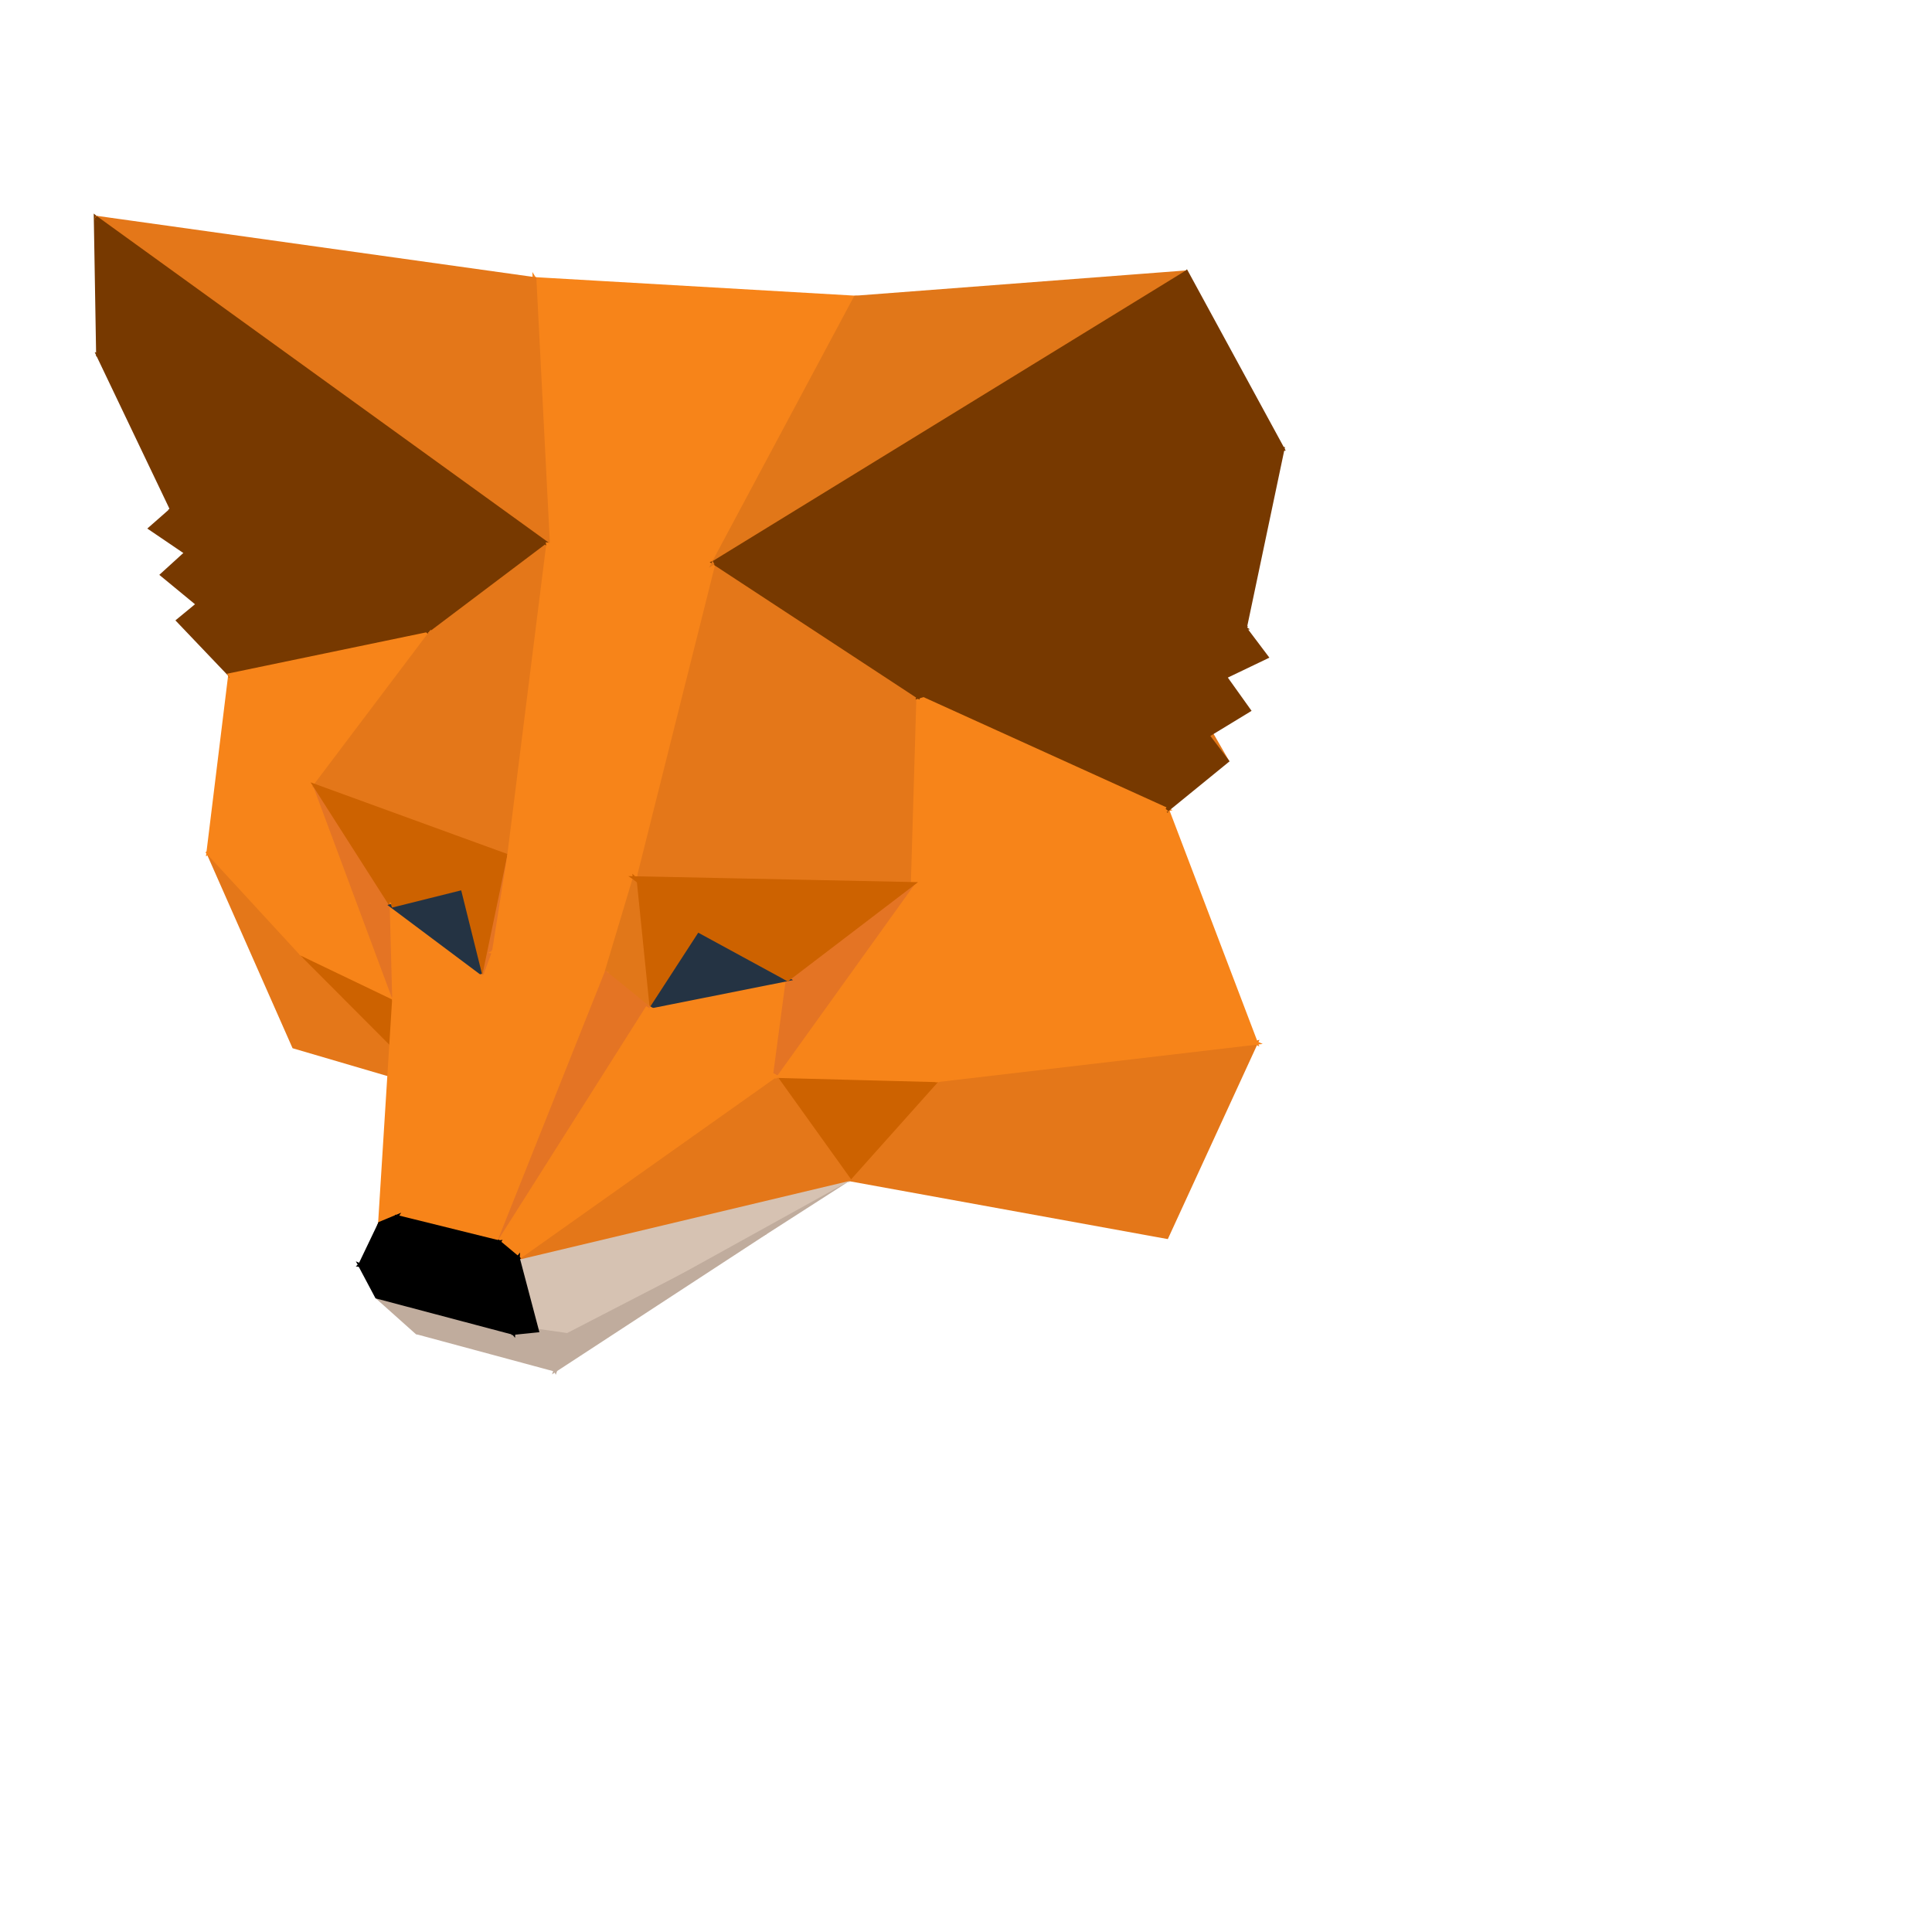 <!DOCTYPE svg PUBLIC "-//W3C//DTD SVG 1.1//EN" "http://www.w3.org/Graphics/SVG/1.1/DTD/svg11.dtd"> <svg width="521px" height="521px" version="1.1" baseProfile="full" xmlns="http://www.w3.org/2000/svg" xmlns:xlink="http://www.w3.org/1999/xlink" xmlns:ev="http://www.w3.org/2001/xml-events"><polygon fill="rgb(228,119,25)" stroke="rgb(228,119,25)" points="117.389,293.451 79.26,282.259 56.16,229.951"></polygon><polygon fill="rgb(247,132,25)" stroke="rgb(247,132,25)" points="84.966,211.946 56.16,229.951 62.04,182.028"></polygon><polygon fill="rgb(247,132,25)" stroke="rgb(247,132,25)" points="81.293,257.247 56.16,229.951 84.966,211.946"></polygon><polygon fill="rgb(192,172,157)" stroke="rgb(192,172,157)" points="226.494,293.607 233.563,281.435 206.502,332.372"></polygon><polygon fill="rgb(119,57,0)" stroke="rgb(119,57,0)" points="62.04,182.028 48.036,167.341 53.372,162.948"></polygon><polygon fill="rgb(119,57,0)" stroke="rgb(119,57,0)" points="53.372,162.948 101.191,157.416 62.04,182.028"></polygon><polygon fill="rgb(119,57,0)" stroke="rgb(119,57,0)" points="62.04,182.028 101.191,157.416 115.994,170.817"></polygon><polygon fill="rgb(119,57,0)" stroke="rgb(119,57,0)" points="53.372,162.948 50.24,149.068 101.191,157.416"></polygon><polygon fill="rgb(119,57,0)" stroke="rgb(119,57,0)" points="101.191,157.416 50.24,149.068 46.344,137.386"></polygon><polygon fill="rgb(119,57,0)" stroke="rgb(119,57,0)" points="53.372,162.948 43.723,155 50.24,149.068"></polygon><polygon fill="rgb(205,98,0)" stroke="rgb(205,98,0)" points="117.389,293.451 81.293,257.247 106.263,269.222"></polygon><polygon fill="rgb(247,132,25)" stroke="rgb(247,132,25)" points="62.04,182.028 115.994,170.817 84.966,211.946"></polygon><polygon fill="rgb(119,57,0)" stroke="rgb(119,57,0)" points="40.538,142.483 46.344,137.386 50.24,149.068"></polygon><polygon fill="rgb(119,57,0)" stroke="rgb(119,57,0)" points="85.892,108.538 101.191,157.416 46.344,137.386"></polygon><polygon fill="rgb(119,57,0)" stroke="rgb(119,57,0)" points="115.994,170.817 101.191,157.416 85.892,108.538"></polygon><polygon fill="rgb(228,119,25)" stroke="rgb(228,119,25)" points="338.703,281.229 314.631,333.583 228.881,318"></polygon><polygon fill="rgb(119,57,0)" stroke="rgb(119,57,0)" points="46.344,137.386 26.422,95.682 85.892,108.538"></polygon><polygon fill="rgb(225,119,25)" stroke="rgb(225,119,25)" points="287.165,129.324 230.699,80.238 242.399,82.985"></polygon><polygon fill="rgb(247,132,25)" stroke="rgb(247,132,25)" points="84.966,211.946 106.263,269.222 81.293,257.247"></polygon><polygon fill="rgb(119,57,0)" stroke="rgb(119,57,0)" points="85.892,108.538 147.803,146.825 115.994,170.817"></polygon><polygon fill="rgb(228,119,25)" stroke="rgb(228,119,25)" points="115.994,170.817 147.803,146.825 137.248,230.983"></polygon><polygon fill="rgb(228,119,25)" stroke="rgb(228,119,25)" points="137.248,230.983 84.966,211.946 115.994,170.817"></polygon><polygon fill="rgb(228,119,25)" stroke="rgb(228,119,25)" points="228.881,318 252.716,291.315 338.703,281.229"></polygon><polygon fill="rgb(205,98,0)" stroke="rgb(205,98,0)" points="228.881,318 208.943,290.165 252.716,291.315"></polygon><polygon fill="rgb(228,116,36)" stroke="rgb(228,116,36)" points="84.966,211.946 105.592,244.267 106.263,269.222"></polygon><polygon fill="rgb(225,119,25)" stroke="rgb(225,119,25)" points="330.901,205.214 325.657,198.326 287.165,129.324"></polygon><polygon fill="rgb(192,172,157)" stroke="rgb(192,172,157)" points="153.026,359.999 228.881,318 206.502,332.372"></polygon><polygon fill="rgb(119,57,0)" stroke="rgb(119,57,0)" points="85.892,108.538 26.422,95.682 25.795,58.666"></polygon><polygon fill="rgb(205,98,0)" stroke="rgb(205,98,0)" points="105.592,244.267 84.966,211.946 137.248,230.983"></polygon><polygon fill="rgb(247,132,25)" stroke="rgb(247,132,25)" points="106.263,269.222 105.592,244.267 130.572,262.967"></polygon><polygon fill="rgb(247,132,25)" stroke="rgb(247,132,25)" points="192.483,151.714 147.803,146.825 144.155,75.231"></polygon><polygon fill="rgb(247,132,25)" stroke="rgb(247,132,25)" points="144.155,75.231 230.699,80.238 192.483,151.714"></polygon><polygon fill="rgb(228,119,25)" stroke="rgb(228,119,25)" points="147.803,146.825 25.795,58.666 144.155,75.231"></polygon><polygon fill="rgb(214,194,178)" stroke="rgb(214,194,178)" points="144.825,358.817 228.881,318 153.026,359.999"></polygon><polygon fill="rgb(214,194,178)" stroke="rgb(214,194,178)" points="228.881,318 144.825,358.817 139.66,339.249"></polygon><polygon fill="rgb(228,119,25)" stroke="rgb(228,119,25)" points="139.66,339.249 208.943,290.165 228.881,318"></polygon><polygon fill="rgb(36,51,67)" stroke="rgb(36,51,67)" points="130.572,262.967 105.592,244.267 124.735,239.488"></polygon><polygon fill="rgb(205,98,0)" stroke="rgb(205,98,0)" points="137.248,230.983 124.735,239.488 105.592,244.267"></polygon><polygon fill="rgb(247,132,25)" stroke="rgb(247,132,25)" points="246.13,238.362 314.771,218.36 338.703,281.229"></polygon><polygon fill="rgb(247,132,25)" stroke="rgb(247,132,25)" points="246.13,238.362 338.703,281.229 252.716,291.315"></polygon><polygon fill="rgb(192,172,157)" stroke="rgb(192,172,157)" points="206.502,332.372 149.805,369.411 153.026,359.999"></polygon><polygon fill="rgb(119,57,0)" stroke="rgb(119,57,0)" points="25.795,58.666 147.803,146.825 85.892,108.538"></polygon><polygon fill="rgb(247,132,25)" stroke="rgb(247,132,25)" points="102.455,329.951 106.263,269.222 130.572,262.967"></polygon><polygon fill="rgb(119,57,0)" stroke="rgb(119,57,0)" points="314.771,218.36 247.625,187.894 278.546,178.903"></polygon><polygon fill="rgb(119,57,0)" stroke="rgb(119,57,0)" points="325.657,198.326 314.771,218.36 278.546,178.903"></polygon><polygon fill="rgb(205,98,0)" stroke="rgb(205,98,0)" points="124.735,239.488 137.248,230.983 130.572,262.967"></polygon><polygon fill="rgb(119,57,0)" stroke="rgb(119,57,0)" points="325.657,198.326 278.546,178.903 330.357,182.531"></polygon><polygon fill="rgb(228,119,25)" stroke="rgb(228,119,25)" points="171.14,236.797 192.483,151.714 247.625,187.894"></polygon><polygon fill="rgb(119,57,0)" stroke="rgb(119,57,0)" points="278.546,178.903 335.716,169.425 330.357,182.531"></polygon><polygon fill="rgb(228,119,25)" stroke="rgb(228,119,25)" points="247.625,187.894 246.13,238.362 171.14,236.797"></polygon><polygon fill="rgb(247,132,25)" stroke="rgb(247,132,25)" points="314.771,218.36 246.13,238.362 247.625,187.894"></polygon><polygon fill="rgb(247,132,25)" stroke="rgb(247,132,25)" points="147.803,146.825 192.483,151.714 171.14,236.797"></polygon><polygon fill="rgb(247,132,25)" stroke="rgb(247,132,25)" points="171.14,236.797 137.248,230.983 147.803,146.825"></polygon><polygon fill="rgb(119,57,0)" stroke="rgb(119,57,0)" points="335.716,169.425 278.546,178.903 266.759,124.019"></polygon><polygon fill="rgb(119,57,0)" stroke="rgb(119,57,0)" points="266.759,124.019 278.546,178.903 247.625,187.894"></polygon><polygon fill="rgb(228,116,36)" stroke="rgb(228,116,36)" points="130.572,262.967 137.248,230.983 133.166,256.723"></polygon><polygon fill="rgb(119,57,0)" stroke="rgb(119,57,0)" points="247.625,187.894 192.483,151.714 266.759,124.019"></polygon><polygon fill="rgb(247,132,25)" stroke="rgb(247,132,25)" points="133.166,256.723 137.248,230.983 171.14,236.797"></polygon><polygon fill="rgb(228,116,36)" stroke="rgb(228,116,36)" points="133.166,256.723 106.858,328.119 130.572,262.967"></polygon><polygon fill="rgb(247,132,25)" stroke="rgb(247,132,25)" points="130.572,262.967 106.858,328.119 102.455,329.951"></polygon><polygon fill="rgb(247,132,25)" stroke="rgb(247,132,25)" points="208.943,290.165 174.672,271.6 212.418,264.081"></polygon><polygon fill="rgb(247,132,25)" stroke="rgb(247,132,25)" points="252.716,291.315 208.943,290.165 246.13,238.362"></polygon><polygon fill="rgb(119,57,0)" stroke="rgb(119,57,0)" points="314.771,218.36 325.657,198.326 330.901,205.214"></polygon><polygon fill="rgb(228,116,36)" stroke="rgb(228,116,36)" points="246.13,238.362 208.943,290.165 212.418,264.081"></polygon><polygon fill="rgb(36,51,67)" stroke="rgb(36,51,67)" points="174.672,271.6 188.127,250.857 212.418,264.081"></polygon><polygon fill="rgb(205,98,0)" stroke="rgb(205,98,0)" points="188.127,250.857 174.672,271.6 171.14,236.797"></polygon><polygon fill="rgb(247,132,25)" stroke="rgb(247,132,25)" points="171.14,236.797 163.44,262.5 133.166,256.723"></polygon><polygon fill="rgb(225,119,25)" stroke="rgb(225,119,25)" points="174.672,271.6 163.44,262.5 171.14,236.797"></polygon><polygon fill="rgb(205,98,0)" stroke="rgb(205,98,0)" points="212.418,264.081 188.127,250.857 171.14,236.797"></polygon><polygon fill="rgb(205,98,0)" stroke="rgb(205,98,0)" points="171.14,236.797 246.13,238.362 212.418,264.081"></polygon><polygon fill="rgb(247,132,25)" stroke="rgb(247,132,25)" points="174.672,271.6 208.943,290.165 139.66,339.249"></polygon><polygon fill="rgb(247,132,25)" stroke="rgb(247,132,25)" points="133.166,256.723 163.44,262.5 134.551,334.979"></polygon><polygon fill="rgb(247,132,25)" stroke="rgb(247,132,25)" points="134.551,334.979 106.858,328.119 133.166,256.723"></polygon><polygon fill="rgb(228,116,36)" stroke="rgb(228,116,36)" points="163.44,262.5 174.672,271.6 134.551,334.979"></polygon><polygon fill="rgb(247,132,25)" stroke="rgb(247,132,25)" points="139.66,339.249 134.551,334.979 174.672,271.6"></polygon><polygon fill="rgb(119,57,0)" stroke="rgb(119,57,0)" points="325.657,198.326 330.357,182.531 336.795,191.547"></polygon><polygon fill="rgb(225,119,25)" stroke="rgb(225,119,25)" points="319.966,73.42 192.483,151.714 230.699,80.238"></polygon><polygon fill="rgb(192,172,157)" stroke="rgb(192,172,157)" points="112.367,359.31 101.603,349.696 138.469,359.459"></polygon><polygon fill="rgb(192,172,157)" stroke="rgb(192,172,157)" points="138.469,359.459 149.805,369.411 112.367,359.31"></polygon><polygon fill="rgb(119,57,0)" stroke="rgb(119,57,0)" points="341.547,177.163 330.357,182.531 335.716,169.425"></polygon><polygon fill="rgb(119,57,0)" stroke="rgb(119,57,0)" points="266.759,124.019 192.483,151.714 319.966,73.42"></polygon><polygon fill="rgb(192,172,157)" stroke="rgb(192,172,157)" points="144.825,358.817 153.026,359.999 149.805,369.411"></polygon><polygon fill="rgb(192,172,157)" stroke="rgb(192,172,157)" points="149.805,369.411 138.469,359.459 144.825,358.817"></polygon><polygon fill="rgb(119,57,0)" stroke="rgb(119,57,0)" points="266.759,124.019 345.898,121.061 335.716,169.425"></polygon><polygon fill="rgb(0,0,0)" stroke="rgb(0,0,0)" points="138.469,359.459 101.603,349.696 97.079,341.182"></polygon><polygon fill="rgb(0,0,0)" stroke="rgb(0,0,0)" points="102.455,329.951 106.858,328.119 99.721,338.902"></polygon><polygon fill="rgb(0,0,0)" stroke="rgb(0,0,0)" points="99.721,338.902 97.079,341.182 102.455,329.951"></polygon><polygon fill="rgb(0,0,0)" stroke="rgb(0,0,0)" points="139.66,339.249 144.825,358.817 138.469,359.459"></polygon><polygon fill="rgb(0,0,0)" stroke="rgb(0,0,0)" points="99.721,338.902 106.858,328.119 134.551,334.979"></polygon><polygon fill="rgb(119,57,0)" stroke="rgb(119,57,0)" points="319.966,73.42 345.898,121.061 266.759,124.019"></polygon><polygon fill="rgb(0,0,0)" stroke="rgb(0,0,0)" points="138.469,359.459 130.82,349.933 139.66,339.249"></polygon><polygon fill="rgb(0,0,0)" stroke="rgb(0,0,0)" points="97.079,341.182 130.82,349.933 138.469,359.459"></polygon><polygon fill="rgb(0,0,0)" stroke="rgb(0,0,0)" points="127.506,346.046 130.82,349.933 97.079,341.182"></polygon><polygon fill="rgb(0,0,0)" stroke="rgb(0,0,0)" points="97.079,341.182 99.721,338.902 127.506,346.046"></polygon><polygon fill="rgb(0,0,0)" stroke="rgb(0,0,0)" points="134.551,334.979 127.506,346.046 99.721,338.902"></polygon><polygon fill="rgb(0,0,0)" stroke="rgb(0,0,0)" points="127.506,346.046 134.551,334.979 139.66,339.249"></polygon><polygon fill="rgb(0,0,0)" stroke="rgb(0,0,0)" points="139.66,339.249 130.82,349.933 127.506,346.046"></polygon></svg>